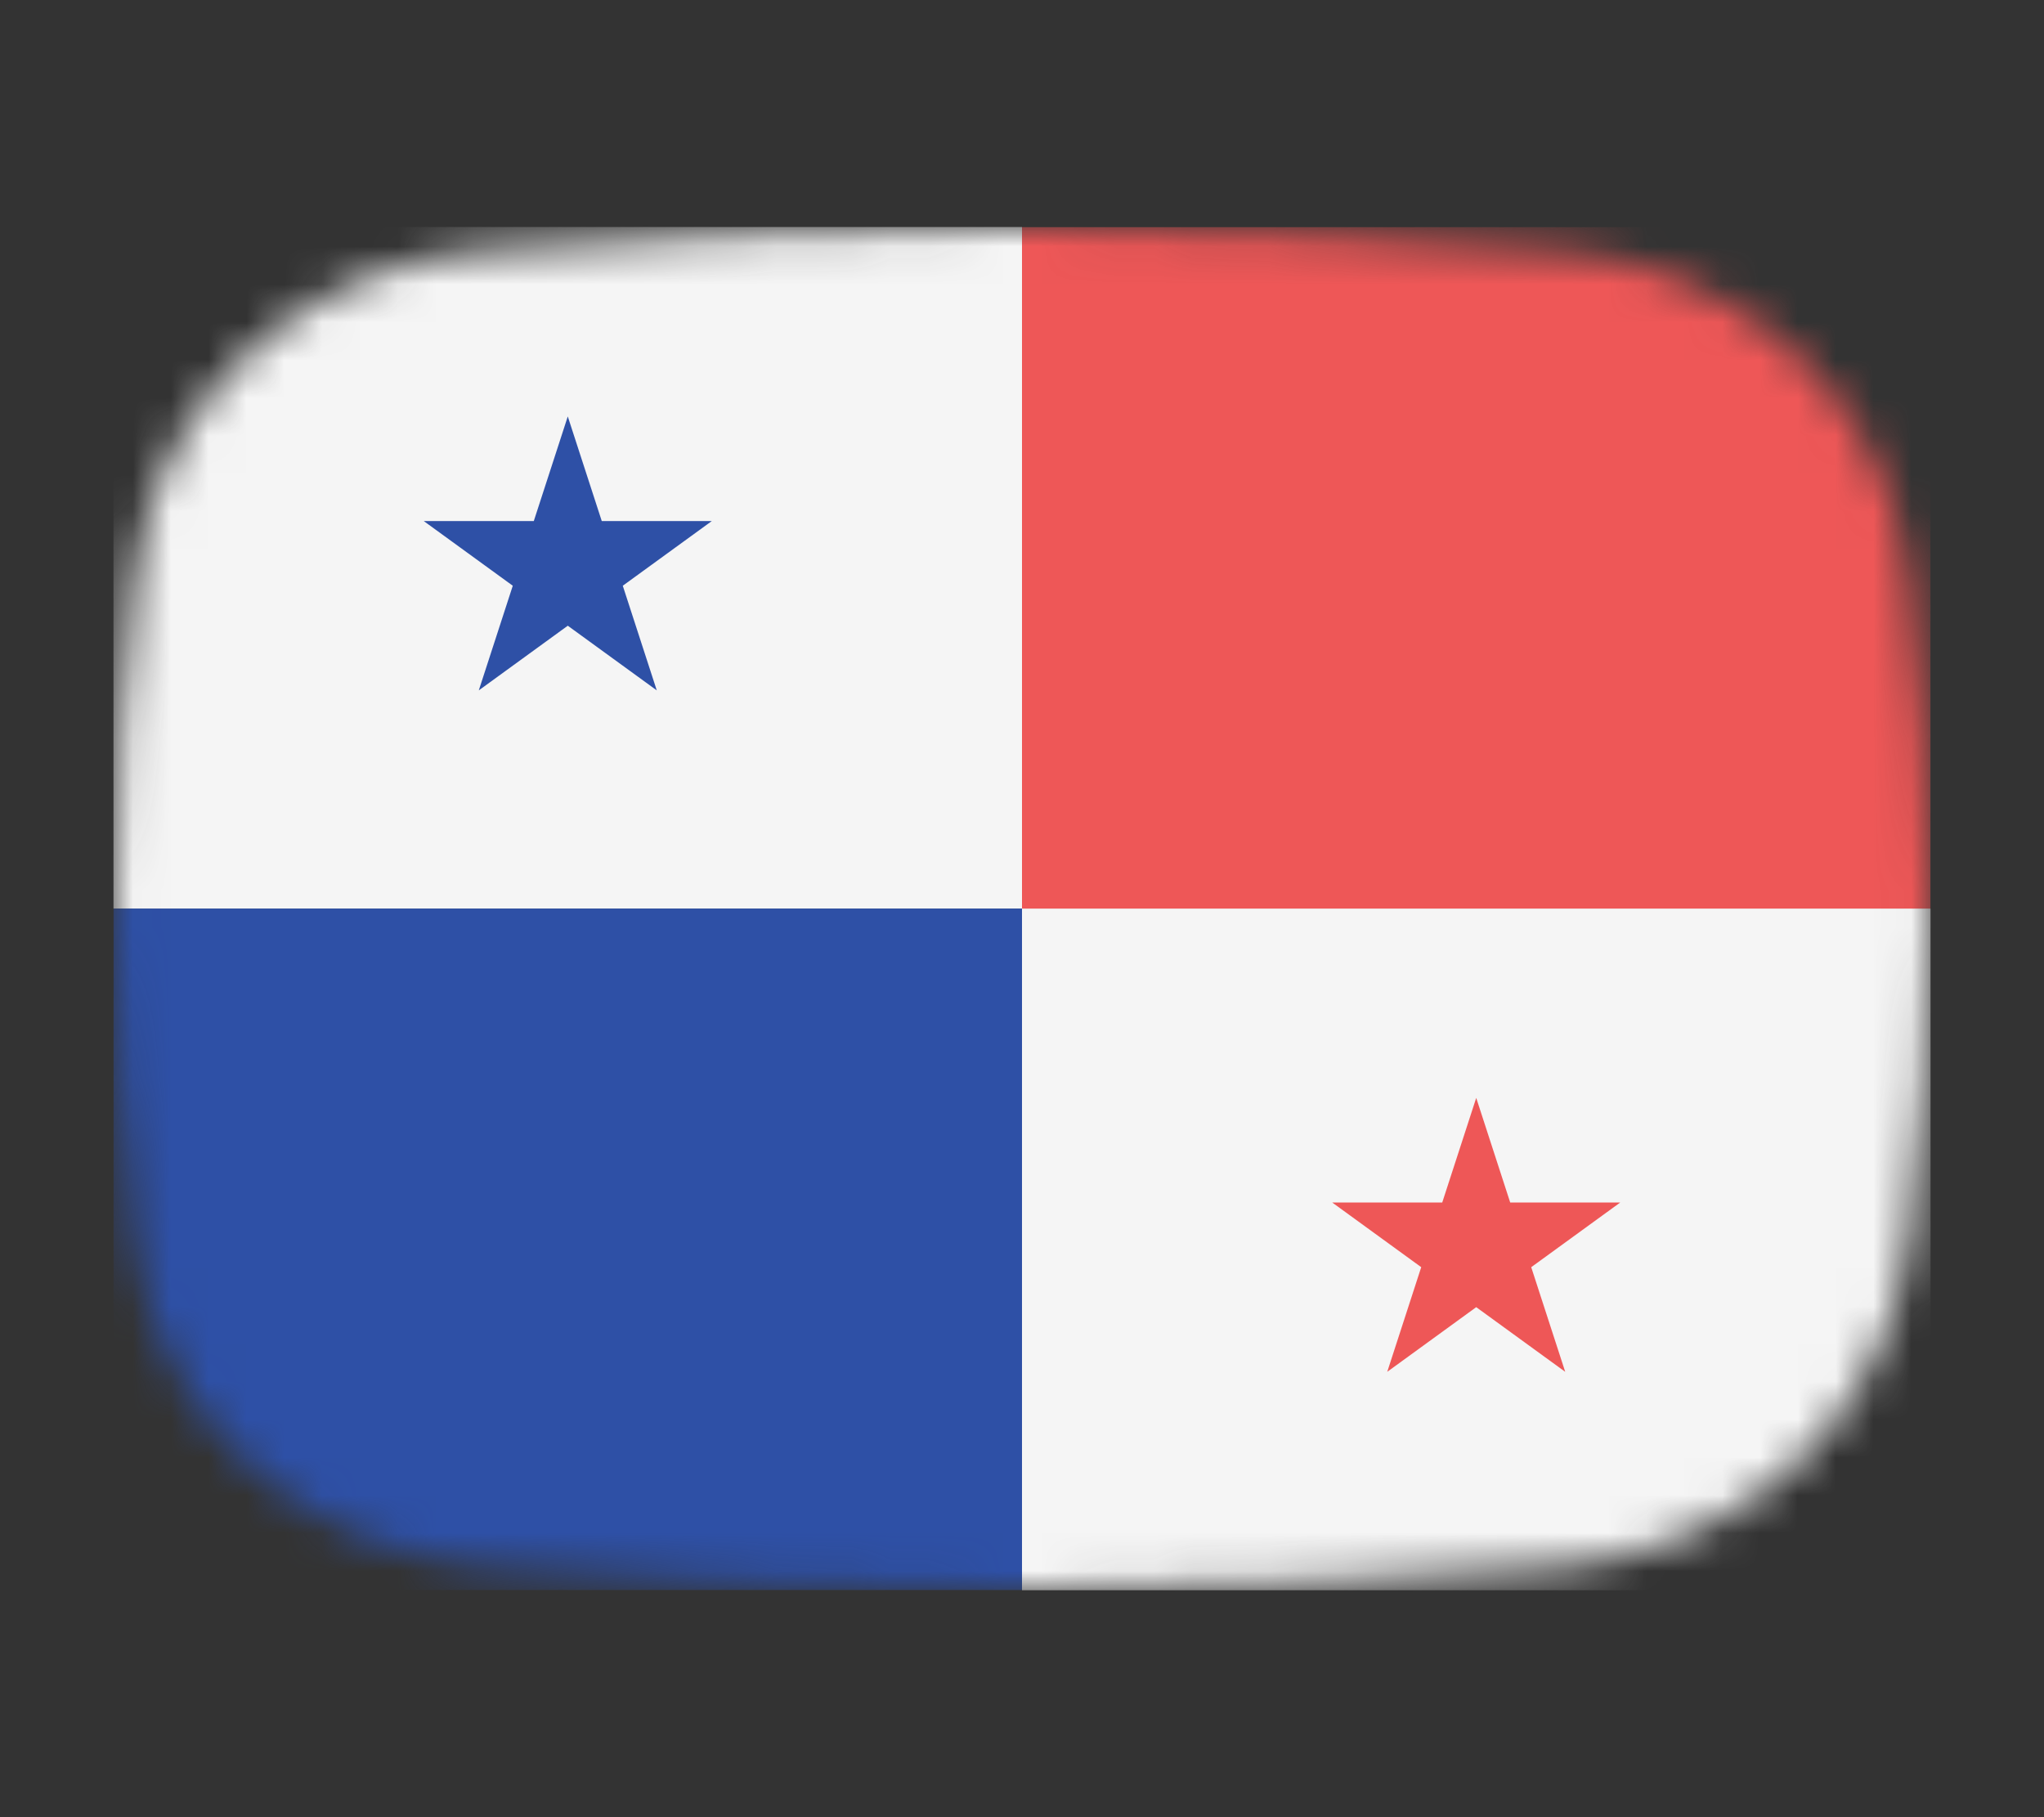 <svg width="54" height="48" viewBox="0 0 54 48" fill="none" xmlns="http://www.w3.org/2000/svg">
<rect x="0" y="0" width="54" height="48" fill="#333333" stroke="none"/>
<mask id="mask0_1_42047" style="mask-type:alpha" maskUnits="userSpaceOnUse" x="3" y="6" width="48" height="36">
<path d="M50.431 32.864C49.833 37.587 45.959 40.998 41.214 41.391C37.359 41.711 32.38 42 27 42C21.62 42 16.641 41.711 12.786 41.391C8.041 40.998 4.167 37.587 3.569 32.864C3.248 30.324 3 27.296 3 24C3 20.704 3.248 17.676 3.569 15.136C4.167 10.412 8.042 7.002 12.786 6.609C16.641 6.289 21.62 6 27 6C32.38 6 37.359 6.289 41.214 6.609C45.959 7.002 49.833 10.412 50.431 15.136C50.752 17.676 51 20.704 51 24C51 27.296 50.752 30.324 50.431 32.864Z" fill="#00D0BF"/>
</mask>
<g mask="url(#mask0_1_42047)">
<rect x="27" y="24" width="24" height="18" transform="rotate(-180 27 24)" fill="#F5F5F5"/>
<rect x="27" y="24" width="24" height="18" transform="rotate(-180 27 24)" fill="#F5F5F5"/>
<rect x="51" y="42" width="24" height="18" transform="rotate(-180 51 42)" fill="#F5F5F5"/>
<rect x="51" y="42" width="24" height="18" transform="rotate(-180 51 42)" fill="#F5F5F5"/>
<path d="M15 11L15.898 13.764L18.804 13.764L16.453 15.472L17.351 18.236L15 16.528L12.649 18.236L13.547 15.472L11.196 13.764L14.102 13.764L15 11Z" fill="#2E50A6"/>
<path d="M39 29L39.898 31.764L42.804 31.764L40.453 33.472L41.351 36.236L39 34.528L36.649 36.236L37.547 33.472L35.196 31.764L38.102 31.764L39 29Z" fill="#EE5757"/>
<rect x="51" y="24" width="24" height="18" transform="rotate(-180 51 24)" fill="#EE5757"/>
<rect x="27" y="42" width="24" height="18" transform="rotate(-180 27 42)" fill="#2E50A6"/>
</g>
</svg>
